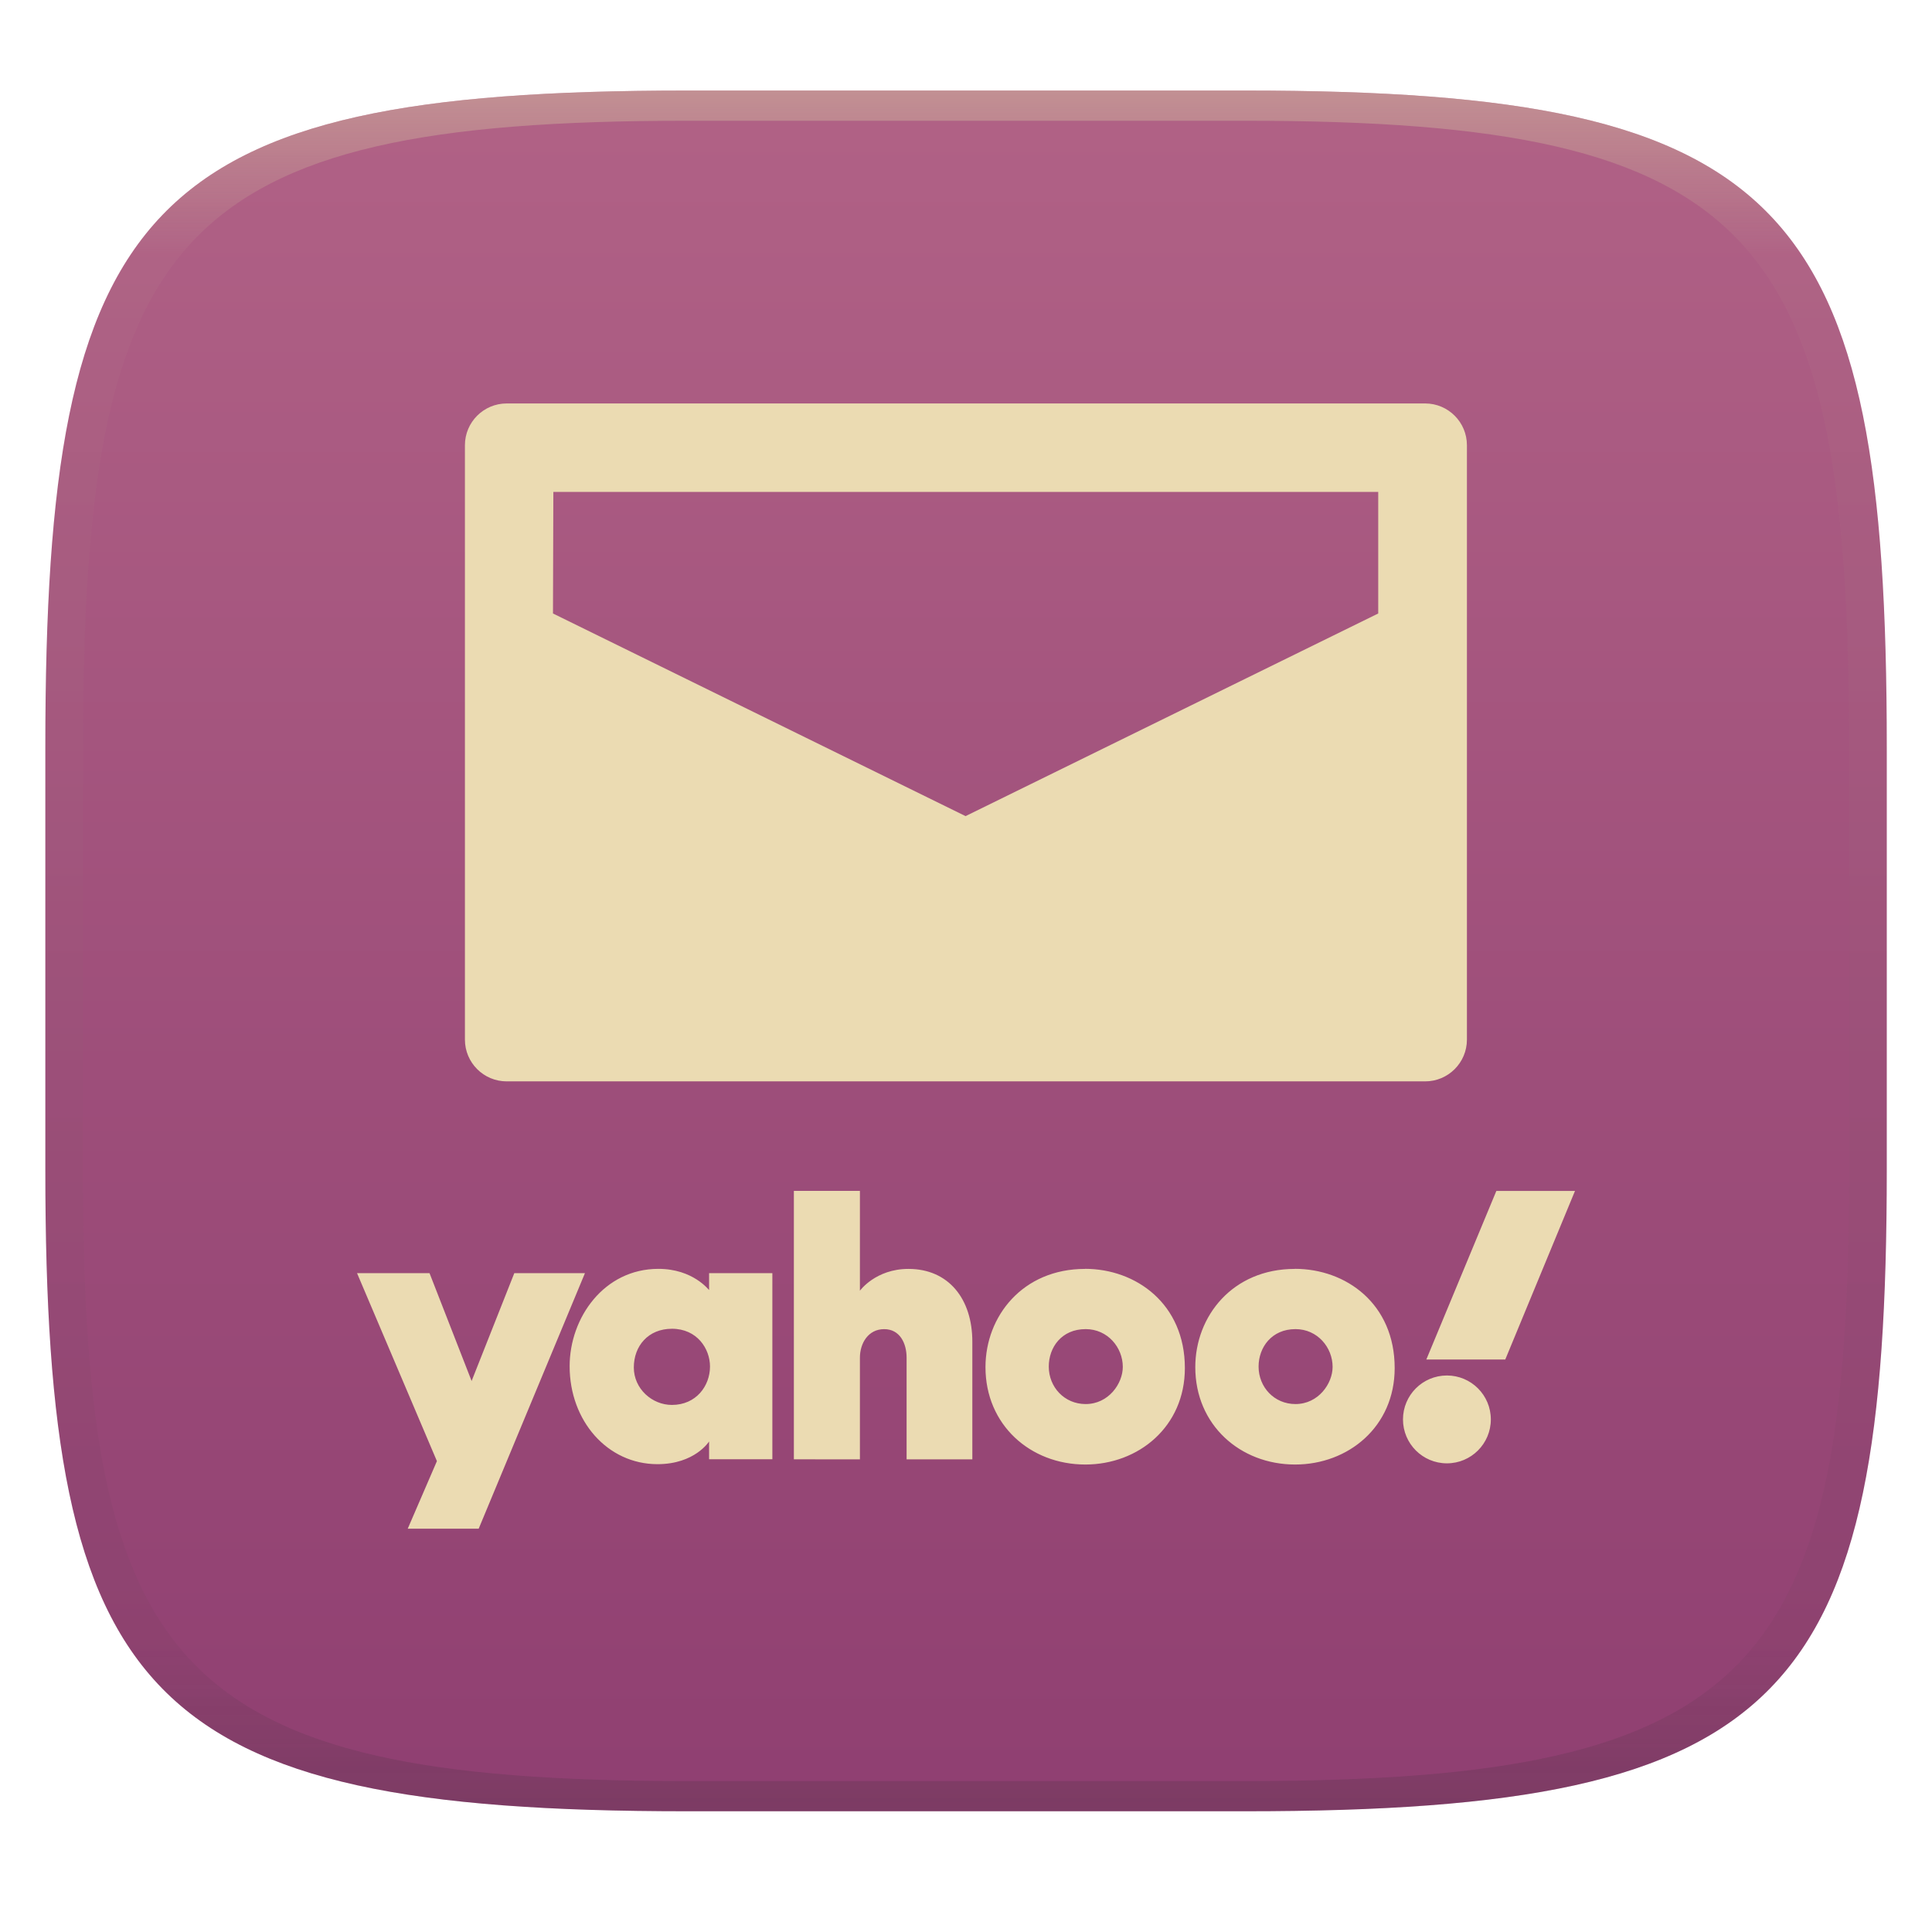 <svg width="256" height="256" style="isolation:isolate" version="1.1" xmlns="http://www.w3.org/2000/svg">
  <g transform="translate(.007 -.12)" filter="url(#a)">
    <linearGradient id="b" x1=".5" x2=".5" y2="1" gradientTransform="matrix(244,0,0,228,5.981,12.12)" gradientUnits="userSpaceOnUse">
      <stop stop-color="#b16286" offset="0"/>
      <stop stop-color="#8f3f71" offset="1"/>
    </linearGradient>
    <path d="m165 12.12c72 0 85 15 85 87v56c0 70-13 85-85 85h-74c-72 0-85-15-85-85v-56c0-72 13-87 85-87z" fill="url(#b)"/>
  </g>
  <path d="m47.31 168.7h9.605l5.576 14.29 5.657-14.29h9.361l-14.08 33.86h-9.402l3.867-8.954zm39.93-0.57c-7.204 0-11.76 6.471-11.76 12.9 0 7.245 5.006 12.98 11.64 12.98 4.965 0 6.838-3.012 6.838-3.012v2.361h8.384v-24.66h-8.384v2.239c-0.041 0-2.116-2.808-6.716-2.808zm1.791 7.937c3.337 0 5.047 2.646 5.047 5.006 0 2.564-1.832 5.088-5.047 5.088-2.646 0-5.047-2.157-5.047-4.965 0-2.849 1.913-5.128 5.047-5.128zm16.16 17.3v-35.57h8.751v13.23s2.076-2.89 6.431-2.89c5.332 0 8.466 3.989 8.466 9.646v15.59h-8.71v-13.47c0-1.913-0.895-3.785-2.971-3.785-2.116 0-3.215 1.872-3.215 3.785v13.47zm38.58-25.23c-8.262 0-13.19 6.268-13.19 13.02 0 7.652 5.942 12.9 13.23 12.9 7.041 0 13.19-5.006 13.19-12.78 0-8.506-6.471-13.15-13.23-13.15zm0.081 7.977c2.93 0 4.925 2.442 4.925 5.006 0 2.198-1.872 4.925-4.925 4.925-2.808 0-4.884-2.239-4.884-4.965 0-2.564 1.709-4.965 4.884-4.965zm27.72-7.977c-8.262 0-13.19 6.268-13.19 13.02 0 7.652 5.942 12.9 13.23 12.9 7.041 0 13.19-5.006 13.19-12.78 0-8.506-6.431-13.15-13.23-13.15zm0.081 7.977c2.93 0 4.925 2.442 4.925 5.006 0 2.198-1.872 4.925-4.925 4.925-2.808 0-4.884-2.239-4.884-4.965 0-2.564 1.75-4.965 4.884-4.965zm20.07 6.146c3.215 0 5.82 2.605 5.82 5.82 0 3.215-2.605 5.82-5.82 5.82-3.215 0-5.82-2.605-5.82-5.82 0-3.215 2.605-5.82 5.82-5.82zm7.733-2.116h-10.46l9.28-22.34h10.42z" fill="#ebdbb2" stroke-width=".315" style="isolation:isolate"/>
  <path d="m67.14 53.46c-3.054 0-5.535 2.48-5.535 5.535v78.76c0 3.054 2.48 5.532 5.535 5.532h121.7c3.054 0 5.535-2.478 5.535-5.532v-78.76c0-3.054-2.48-5.535-5.535-5.535zm6.182 11.72h109.3v16.11l-54.68 26.85-54.67-26.85z" fill="#ebdbb2" stroke-width="1.131" style="isolation:isolate"/>
  <defs>
    <linearGradient id="linearGradient31" x1=".5" x2=".5" y2="1" gradientTransform="matrix(244,0,0,228,5.988,12.12)" gradientUnits="userSpaceOnUse">
      <stop stop-color="#d5c4a1" offset="0"/>
      <stop stop-color="#d5c4a1" stop-opacity=".098" offset=".1"/>
      <stop stop-color="#282828" stop-opacity=".1" offset=".9"/>
      <stop stop-color="#282828" stop-opacity=".4" offset="1"/>
    </linearGradient>
  </defs>
  <g transform="translate(.007 -.12)" opacity=".5">
    <path d="m91 12.12c-72 0-85 15-85 87v56c0 70 13 85 85 85h74c72 0 85-15 85-85v-56c0-72-13-87-85-87zm0 4h74c68 0 80 15 80 83v56c0 66-12 81-80 81h-74c-68 0-80-15-80-81v-56c0-68 12-83 80-83z" fill="url(#linearGradient31)" opacity="1"/>
  </g>
</svg>

